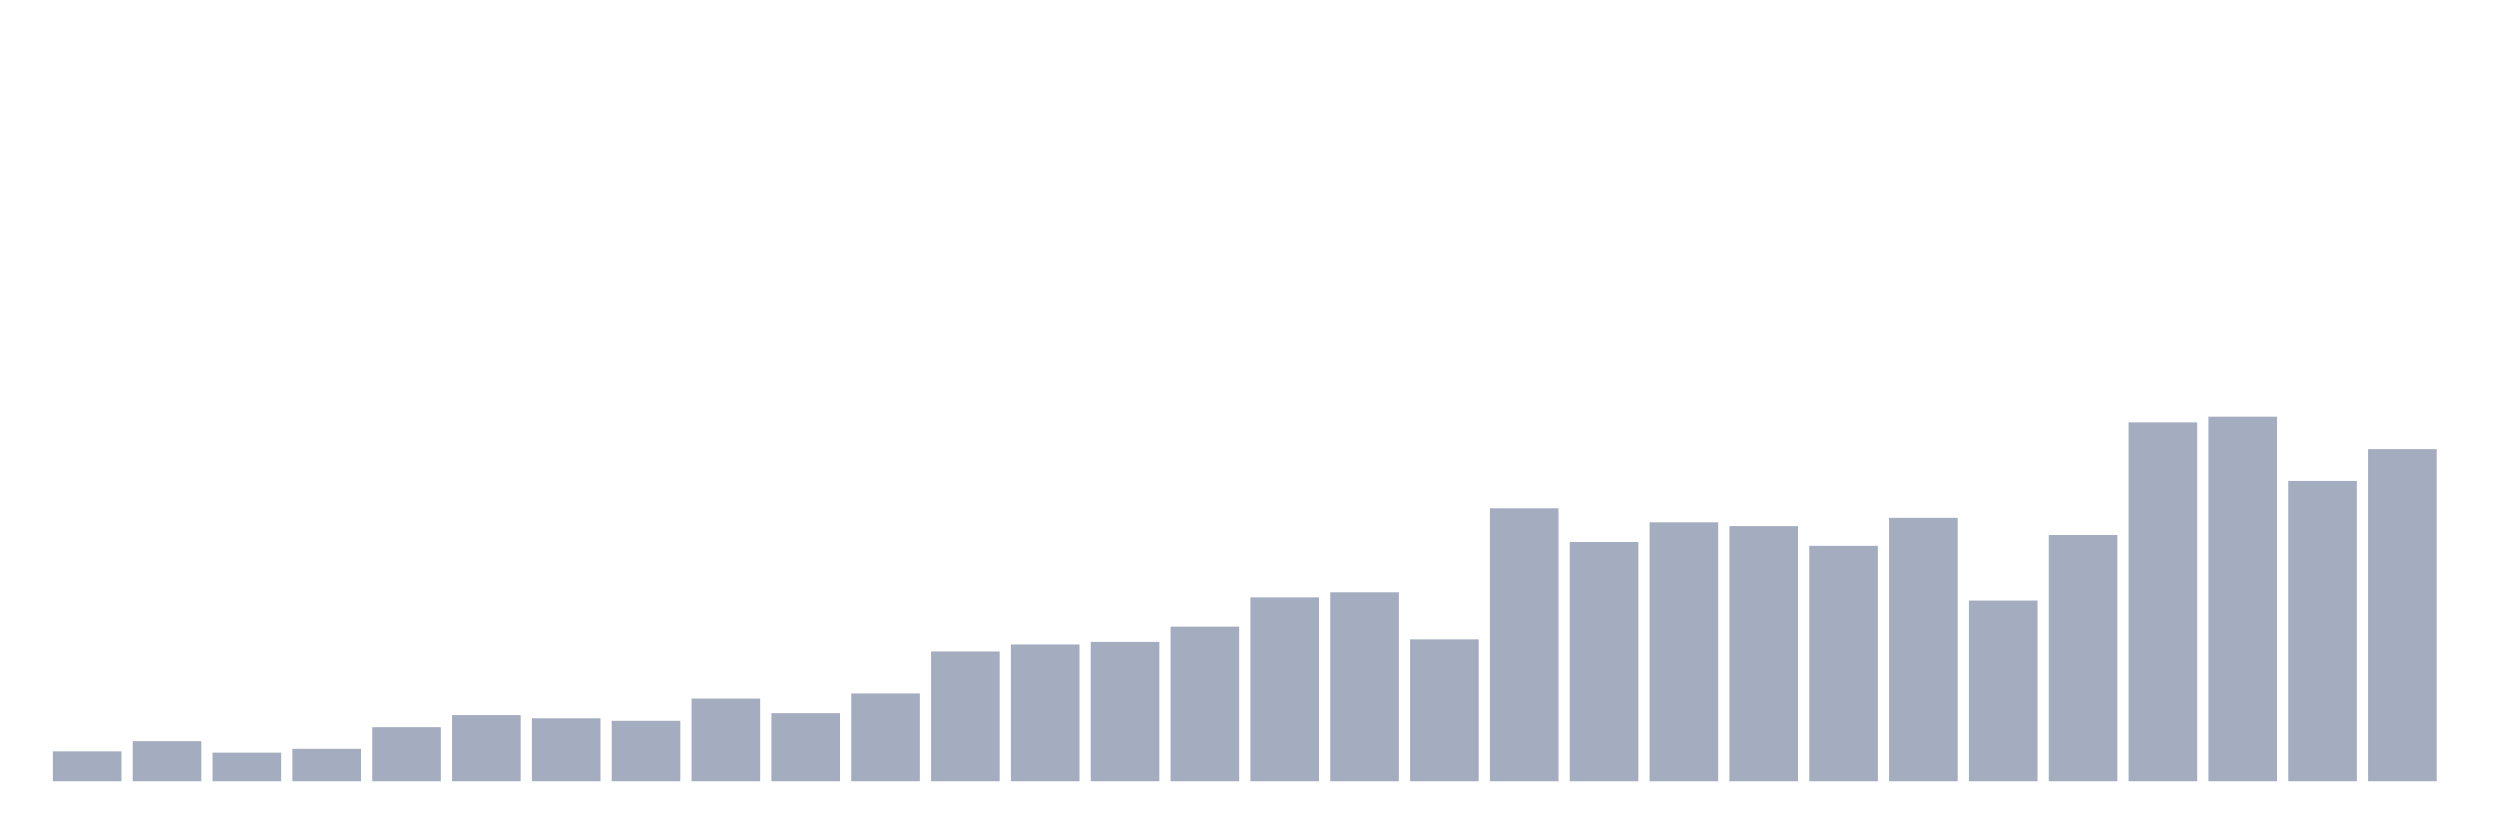 <svg xmlns="http://www.w3.org/2000/svg" viewBox="0 0 480 160"><g transform="translate(10,10)"><rect class="bar" x="0.153" width="13.175" y="134.258" height="5.742" fill="rgb(164,173,192)"></rect><rect class="bar" x="15.482" width="13.175" y="132.304" height="7.696" fill="rgb(164,173,192)"></rect><rect class="bar" x="30.81" width="13.175" y="134.503" height="5.497" fill="rgb(164,173,192)"></rect><rect class="bar" x="46.138" width="13.175" y="133.77" height="6.23" fill="rgb(164,173,192)"></rect><rect class="bar" x="61.466" width="13.175" y="129.616" height="10.384" fill="rgb(164,173,192)"></rect><rect class="bar" x="76.794" width="13.175" y="127.295" height="12.705" fill="rgb(164,173,192)"></rect><rect class="bar" x="92.123" width="13.175" y="127.906" height="12.094" fill="rgb(164,173,192)"></rect><rect class="bar" x="107.451" width="13.175" y="128.394" height="11.606" fill="rgb(164,173,192)"></rect><rect class="bar" x="122.779" width="13.175" y="124.119" height="15.881" fill="rgb(164,173,192)"></rect><rect class="bar" x="138.107" width="13.175" y="126.928" height="13.072" fill="rgb(164,173,192)"></rect><rect class="bar" x="153.436" width="13.175" y="123.141" height="16.859" fill="rgb(164,173,192)"></rect><rect class="bar" x="168.764" width="13.175" y="115.079" height="24.921" fill="rgb(164,173,192)"></rect><rect class="bar" x="184.092" width="13.175" y="113.735" height="26.265" fill="rgb(164,173,192)"></rect><rect class="bar" x="199.42" width="13.175" y="113.246" height="26.754" fill="rgb(164,173,192)"></rect><rect class="bar" x="214.748" width="13.175" y="110.314" height="29.686" fill="rgb(164,173,192)"></rect><rect class="bar" x="230.077" width="13.175" y="104.695" height="35.305" fill="rgb(164,173,192)"></rect><rect class="bar" x="245.405" width="13.175" y="103.717" height="36.283" fill="rgb(164,173,192)"></rect><rect class="bar" x="260.733" width="13.175" y="112.757" height="27.243" fill="rgb(164,173,192)"></rect><rect class="bar" x="276.061" width="13.175" y="87.592" height="52.408" fill="rgb(164,173,192)"></rect><rect class="bar" x="291.39" width="13.175" y="94.066" height="45.934" fill="rgb(164,173,192)"></rect><rect class="bar" x="306.718" width="13.175" y="90.279" height="49.721" fill="rgb(164,173,192)"></rect><rect class="bar" x="322.046" width="13.175" y="91.012" height="48.988" fill="rgb(164,173,192)"></rect><rect class="bar" x="337.374" width="13.175" y="94.799" height="45.201" fill="rgb(164,173,192)"></rect><rect class="bar" x="352.702" width="13.175" y="89.424" height="50.576" fill="rgb(164,173,192)"></rect><rect class="bar" x="368.031" width="13.175" y="105.305" height="34.695" fill="rgb(164,173,192)"></rect><rect class="bar" x="383.359" width="13.175" y="92.723" height="47.277" fill="rgb(164,173,192)"></rect><rect class="bar" x="398.687" width="13.175" y="71.099" height="68.901" fill="rgb(164,173,192)"></rect><rect class="bar" x="414.015" width="13.175" y="70" height="70" fill="rgb(164,173,192)"></rect><rect class="bar" x="429.344" width="13.175" y="82.339" height="57.661" fill="rgb(164,173,192)"></rect><rect class="bar" x="444.672" width="13.175" y="76.23" height="63.77" fill="rgb(164,173,192)"></rect></g></svg>